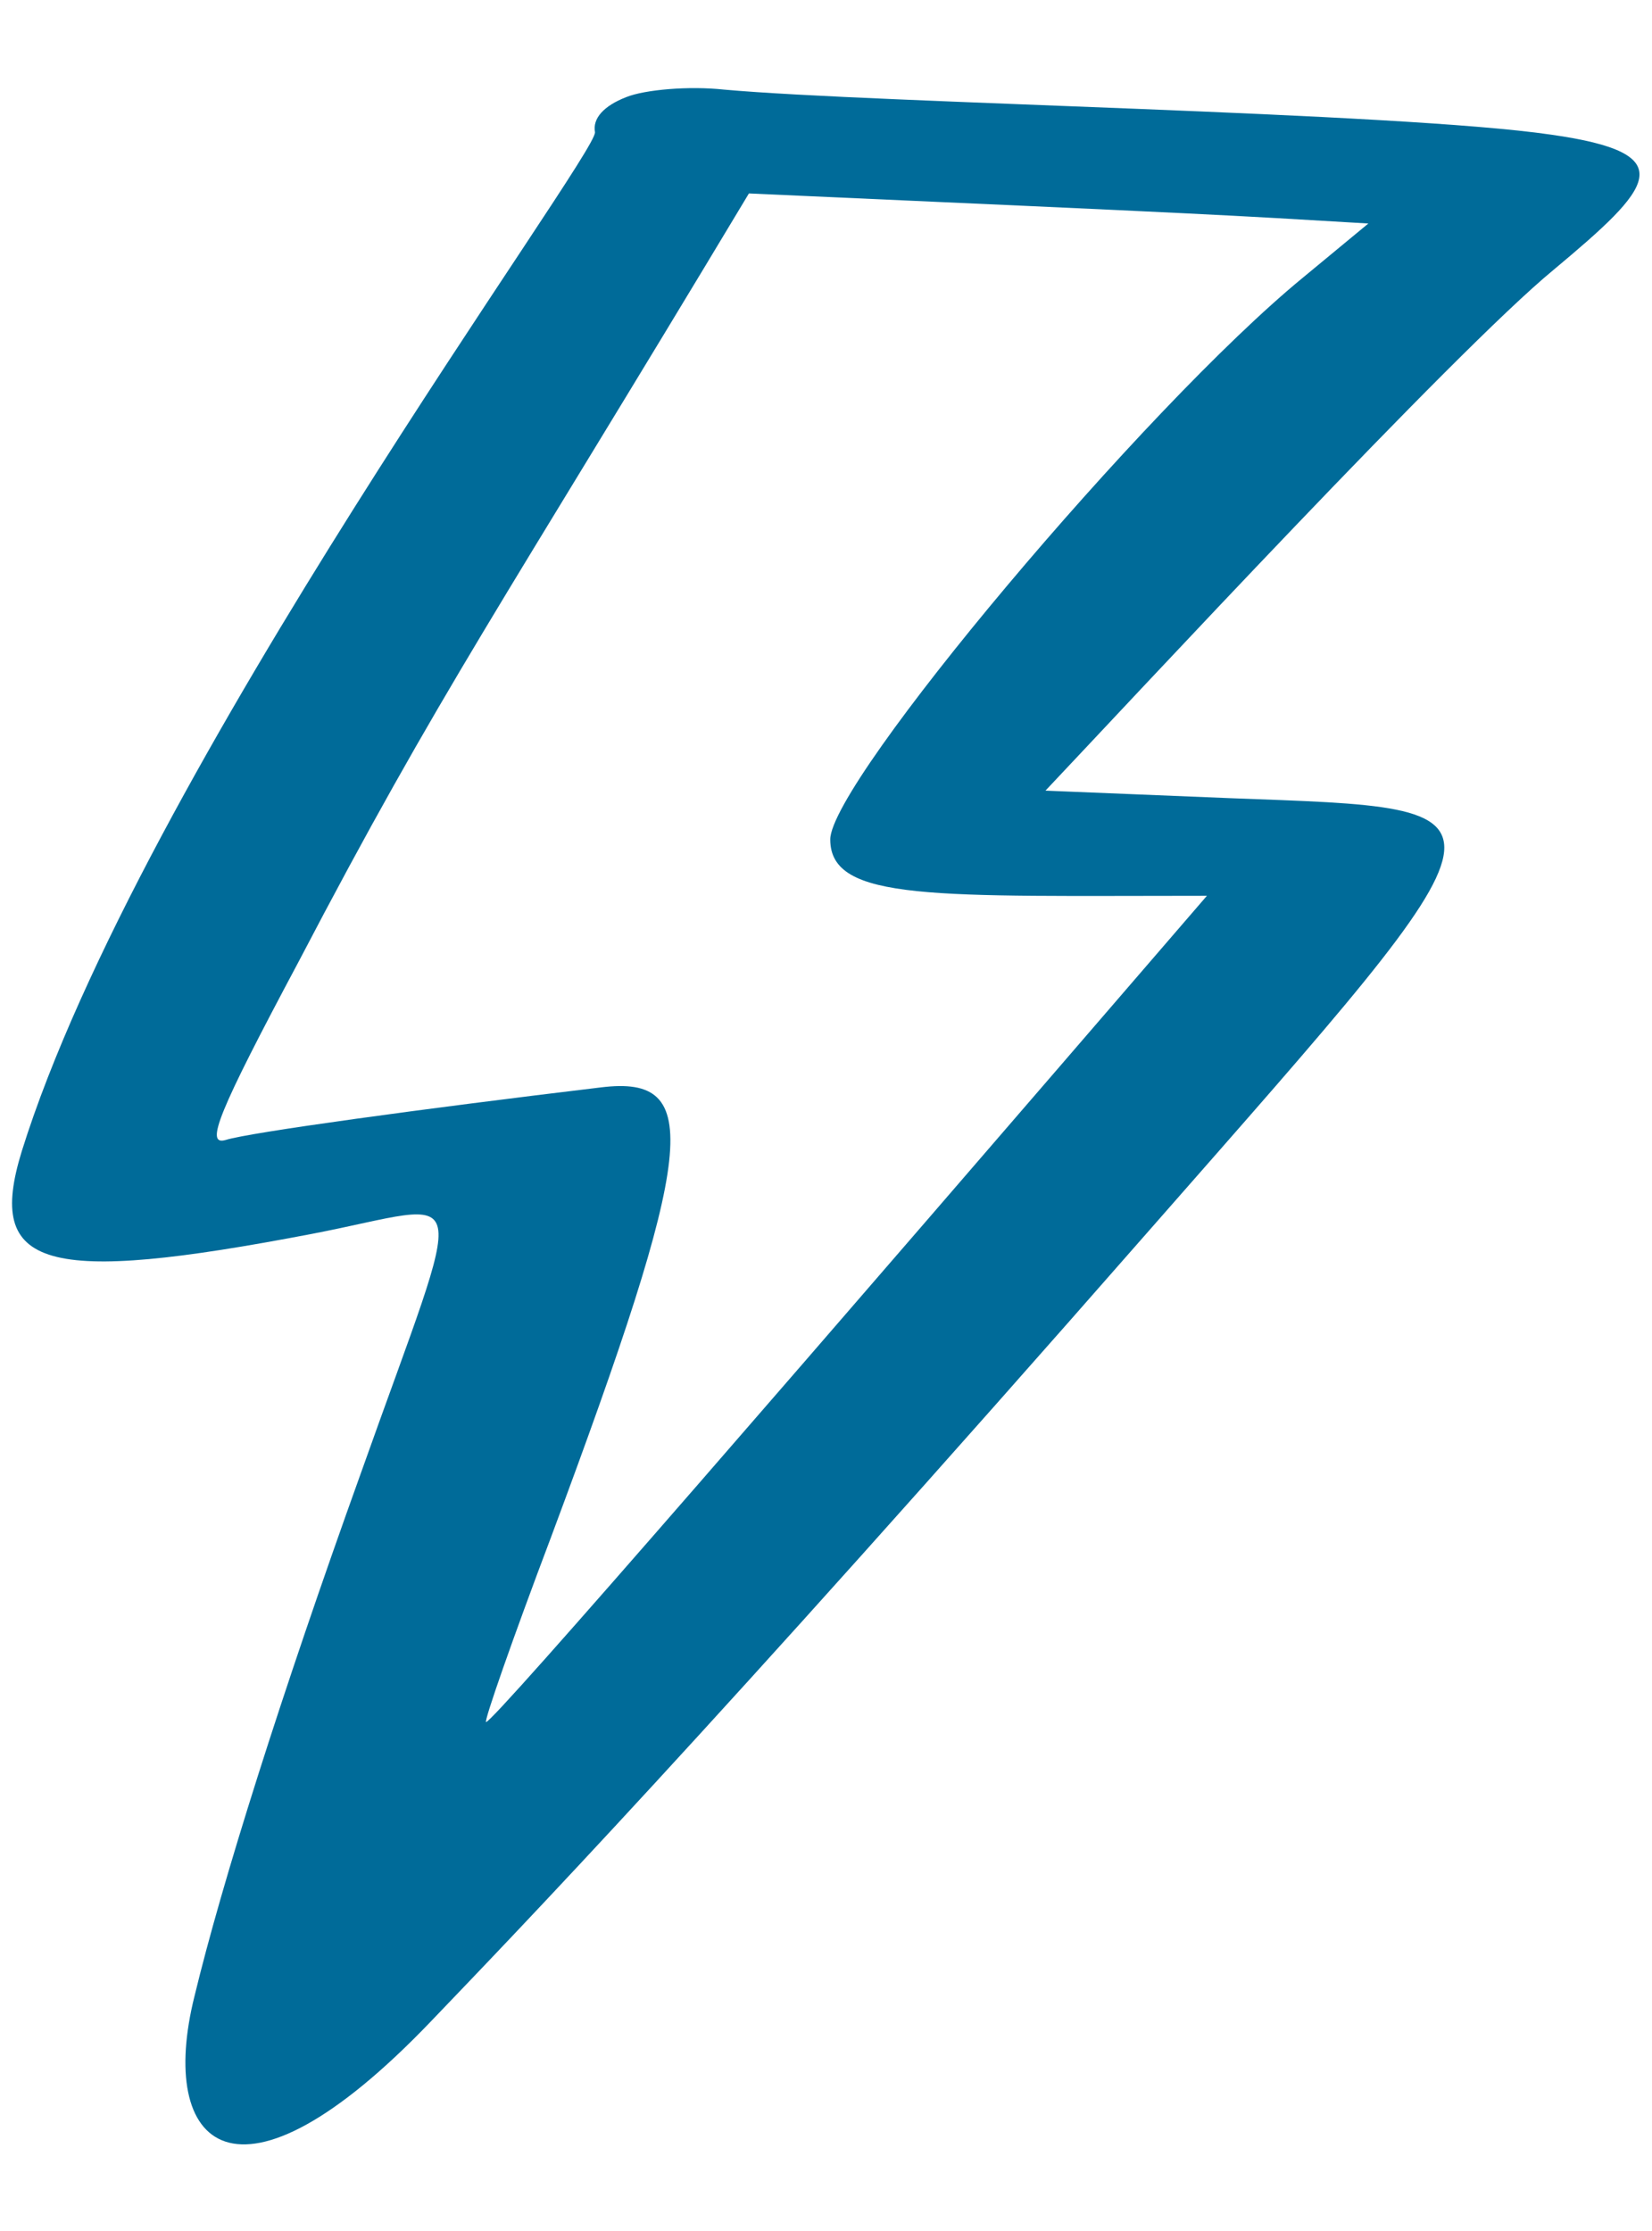 <svg width="20" height="27" viewBox="0 0 33 43" fill="none" xmlns="http://www.w3.org/2000/svg">
<path fill-rule="evenodd" clip-rule="evenodd" d="M12.51 1.164C12.06 1.339 11.835 1.589 11.885 1.863C11.96 2.288 2.785 14.688 0.435 22.213C-0.29 24.563 0.885 24.888 6.235 23.863C9.485 23.238 9.36 22.588 7.21 28.638C5.61 33.087 4.435 36.812 3.885 39.087C3.135 42.087 4.71 43.662 8.61 39.587C10.285 37.837 14.085 33.913 22.984 23.763C30.534 15.163 30.509 15.388 24.559 15.163L20.884 15.013C22.61 13.188 29.059 6.238 31.034 4.613C33.009 2.963 33.634 2.289 30.984 1.914C27.909 1.464 17.51 1.289 14.46 1.014C13.76 0.939 12.885 1.014 12.51 1.164ZM27.334 3.688L26.034 4.763C22.859 7.363 16.585 14.838 16.585 15.988C16.585 17.238 18.685 17.113 24.109 17.113C16.11 26.388 9.86 33.612 9.71 33.612C9.66 33.612 10.235 31.962 11.01 29.913C13.91 22.138 14.06 20.688 12.01 20.938C8.46 21.363 4.985 21.838 4.51 21.988C4.085 22.113 4.36 21.438 5.96 18.438C8.81 12.988 9.96 11.413 14.96 3.088C24.484 3.513 24.384 3.513 27.334 3.688Z" fill="#006B99"/>
</svg>
